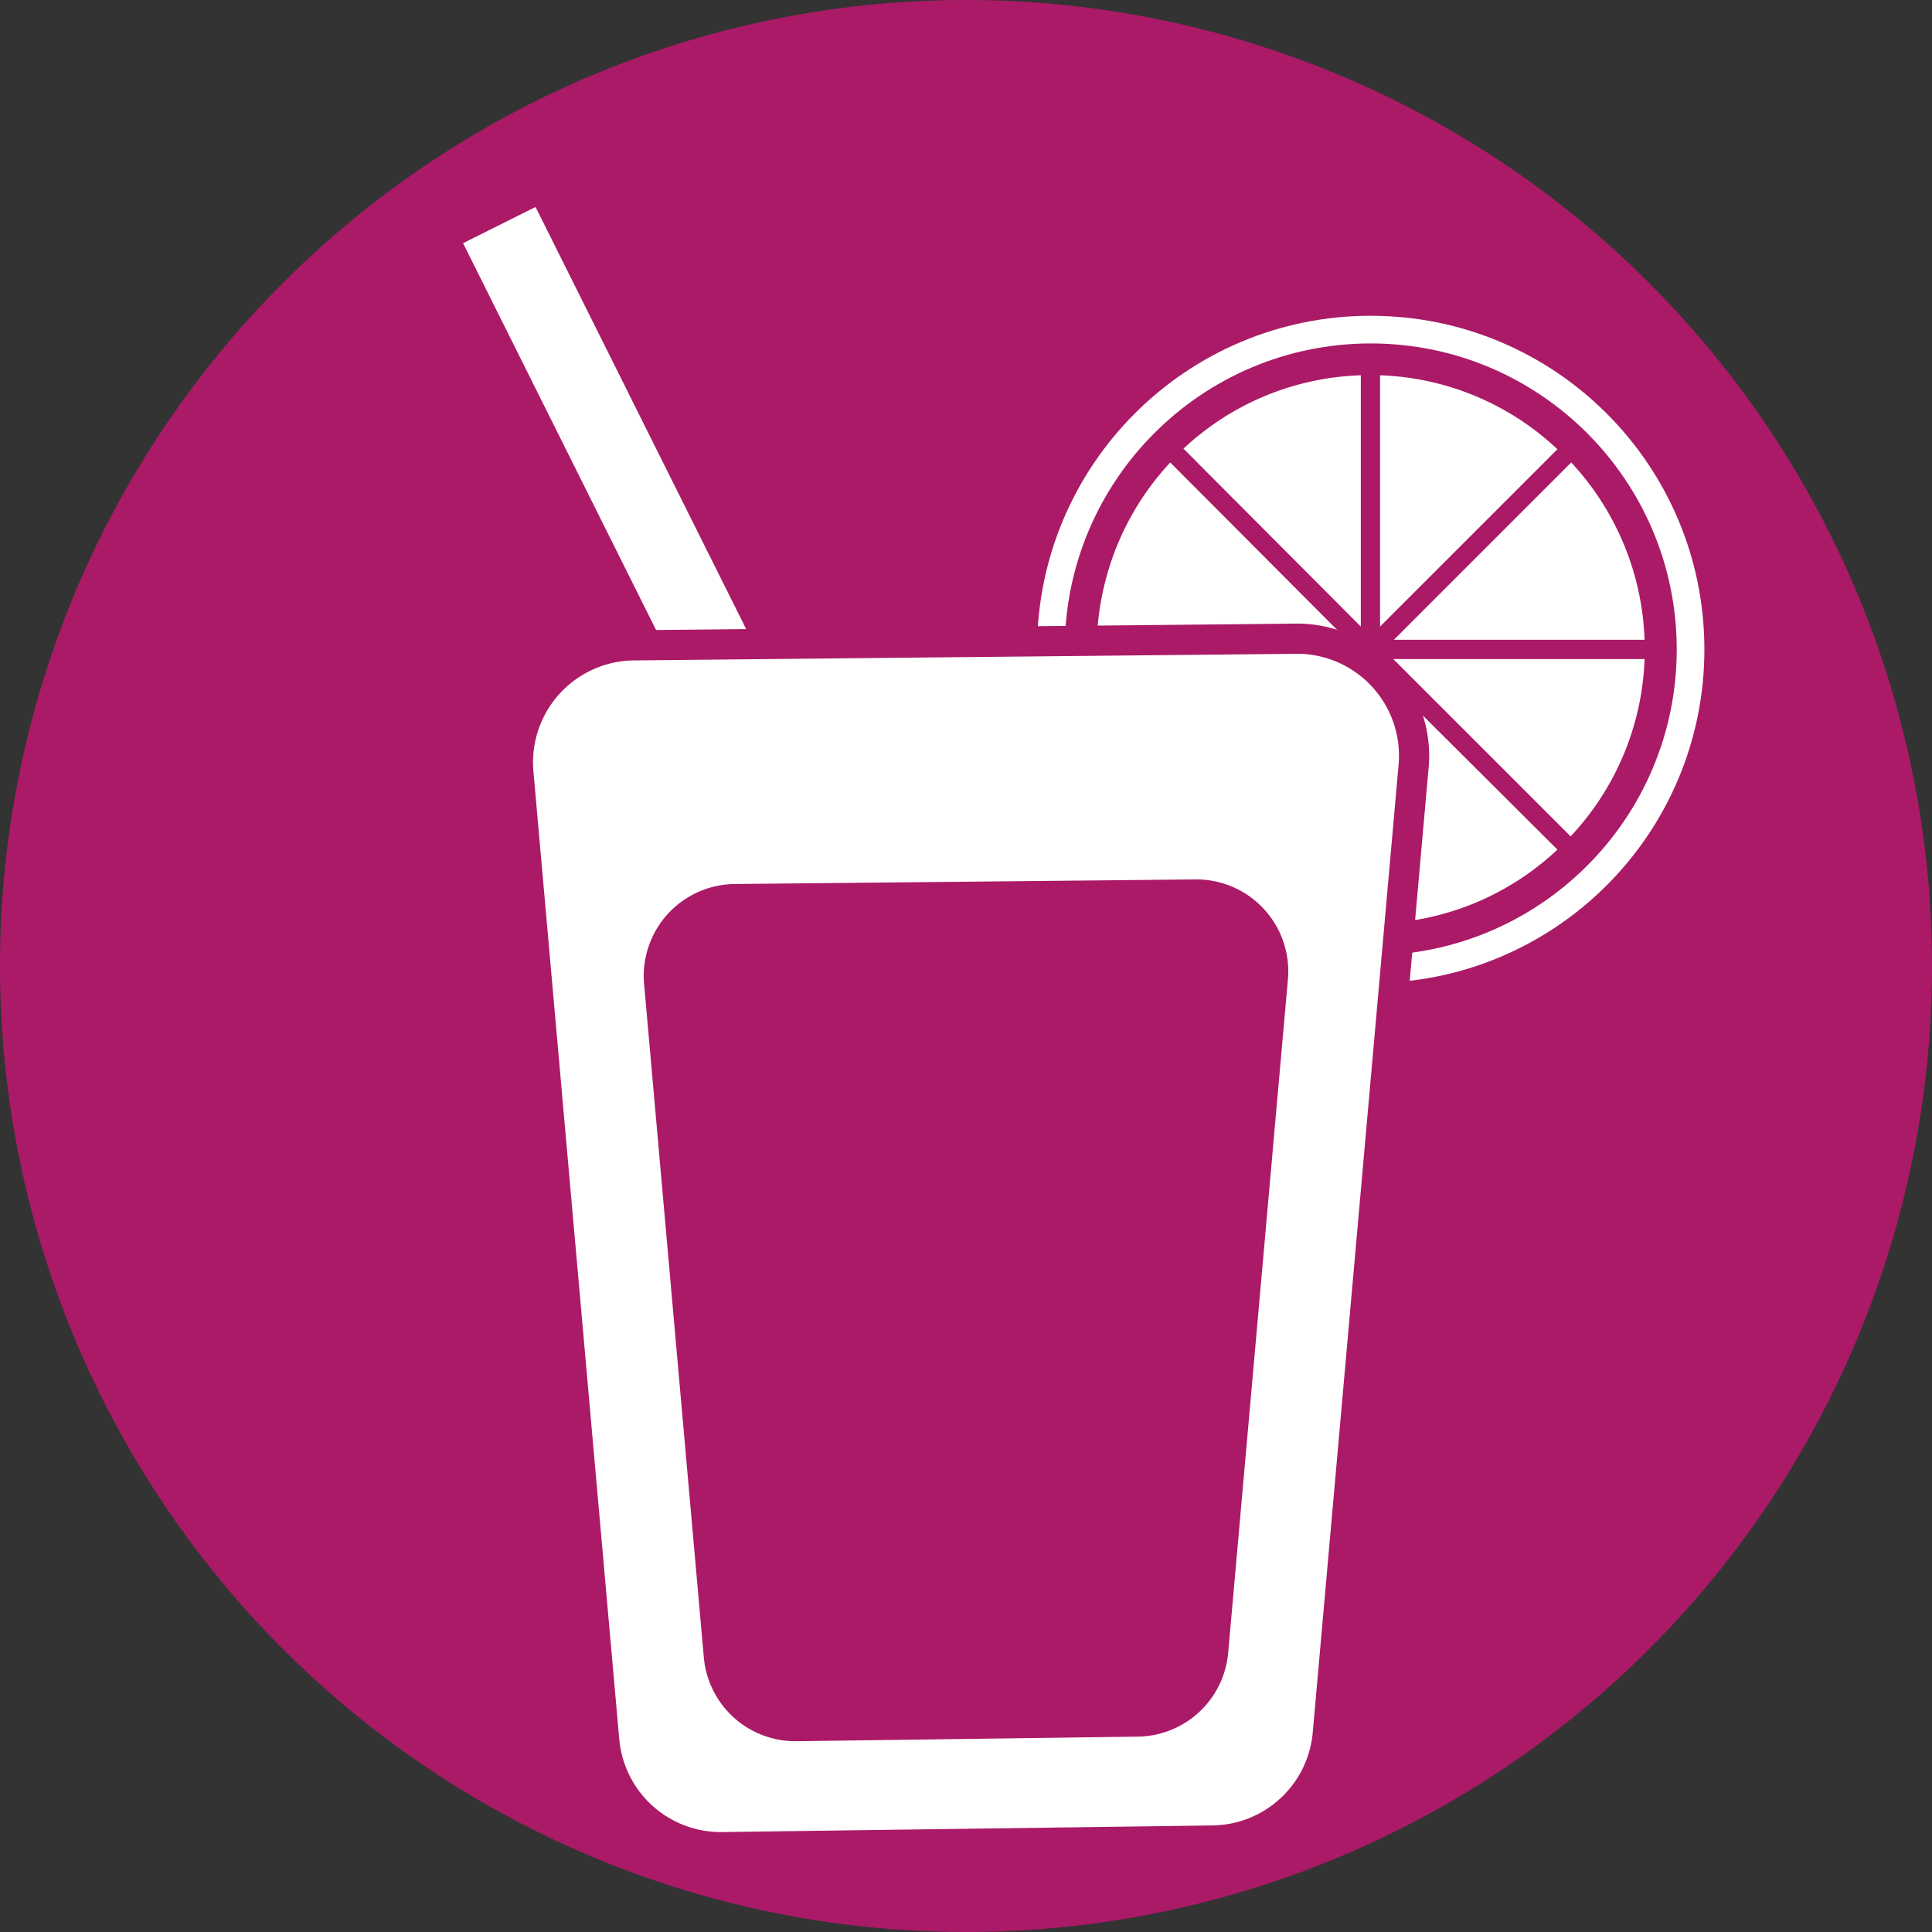 <svg xmlns="http://www.w3.org/2000/svg" width="64" height="64">
  <rect width="100%" height="100%" fill="#333333" stroke="none"/>
  <path d="M64 32a32 32 0 11-64 0 32 32 0 1164 0z" fill="#AB1A67"/>
  <path d="M16.54 7.456l22.882 45.856L16.54 7.456" fill="none" stroke="#fff" stroke-width="2.684"/>
  <g fill="#fff">
    <path d="M45.079 12.432a9.006 9.006 0 00-5.875 2.43l5.875 5.894v-8.324zm.637 0v8.324l5.875-5.874a9.01 9.01 0 00-5.875-2.45zm-6.95 2.888a9.077 9.077 0 00-2.43 5.874h8.285l-5.855-5.874zm13.283 0l-5.875 5.874h8.304a9.07 9.07 0 00-2.43-5.874zm-15.713 6.512a9.077 9.077 0 002.43 5.874l5.875-5.874h-8.305zm9.818 0l5.875 5.874a9.054 9.054 0 002.45-5.874h-8.325zm-1.075.458l-5.875 5.874a9.006 9.006 0 005.875 2.43V22.29zm.637 0v8.304a9.01 9.01 0 005.875-2.45l-5.875-5.854z"/>
    <path d="M45.407 10.46c-6.104 0-11.052 4.948-11.052 11.053s4.948 11.052 11.052 11.052c6.105 0 11.053-4.947 11.053-11.052 0-6.105-4.948-11.052-11.053-11.052zm0 .917c5.596 0 10.137 4.54 10.137 10.136 0 5.596-4.54 10.136-10.137 10.136-5.596 0-10.136-4.54-10.136-10.136 0-5.596 4.54-10.136 10.136-10.136z"/>
  </g>
  <g stroke="#AB1A67">
    <path d="M42.922 21.158l-21.906.219a3.878 3.878 0 00-3.844 4.218l2.844 32.063a3.878 3.878 0 003.937 3.531l16.219-.219a3.878 3.878 0 003.812-3.53l2.844-32.063a3.878 3.878 0 00-3.906-4.22z" fill="#fff"/>
    <path d="M39.6 29.48l-15.243.152a2.698 2.698 0 00-2.674 2.935l1.979 22.308a2.698 2.698 0 002.74 2.457l11.284-.152a2.698 2.698 0 002.652-2.457l1.979-22.308a2.698 2.698 0 00-2.718-2.935z" fill="#AB1A67" stroke-width=".696"/>
  </g>
</svg>